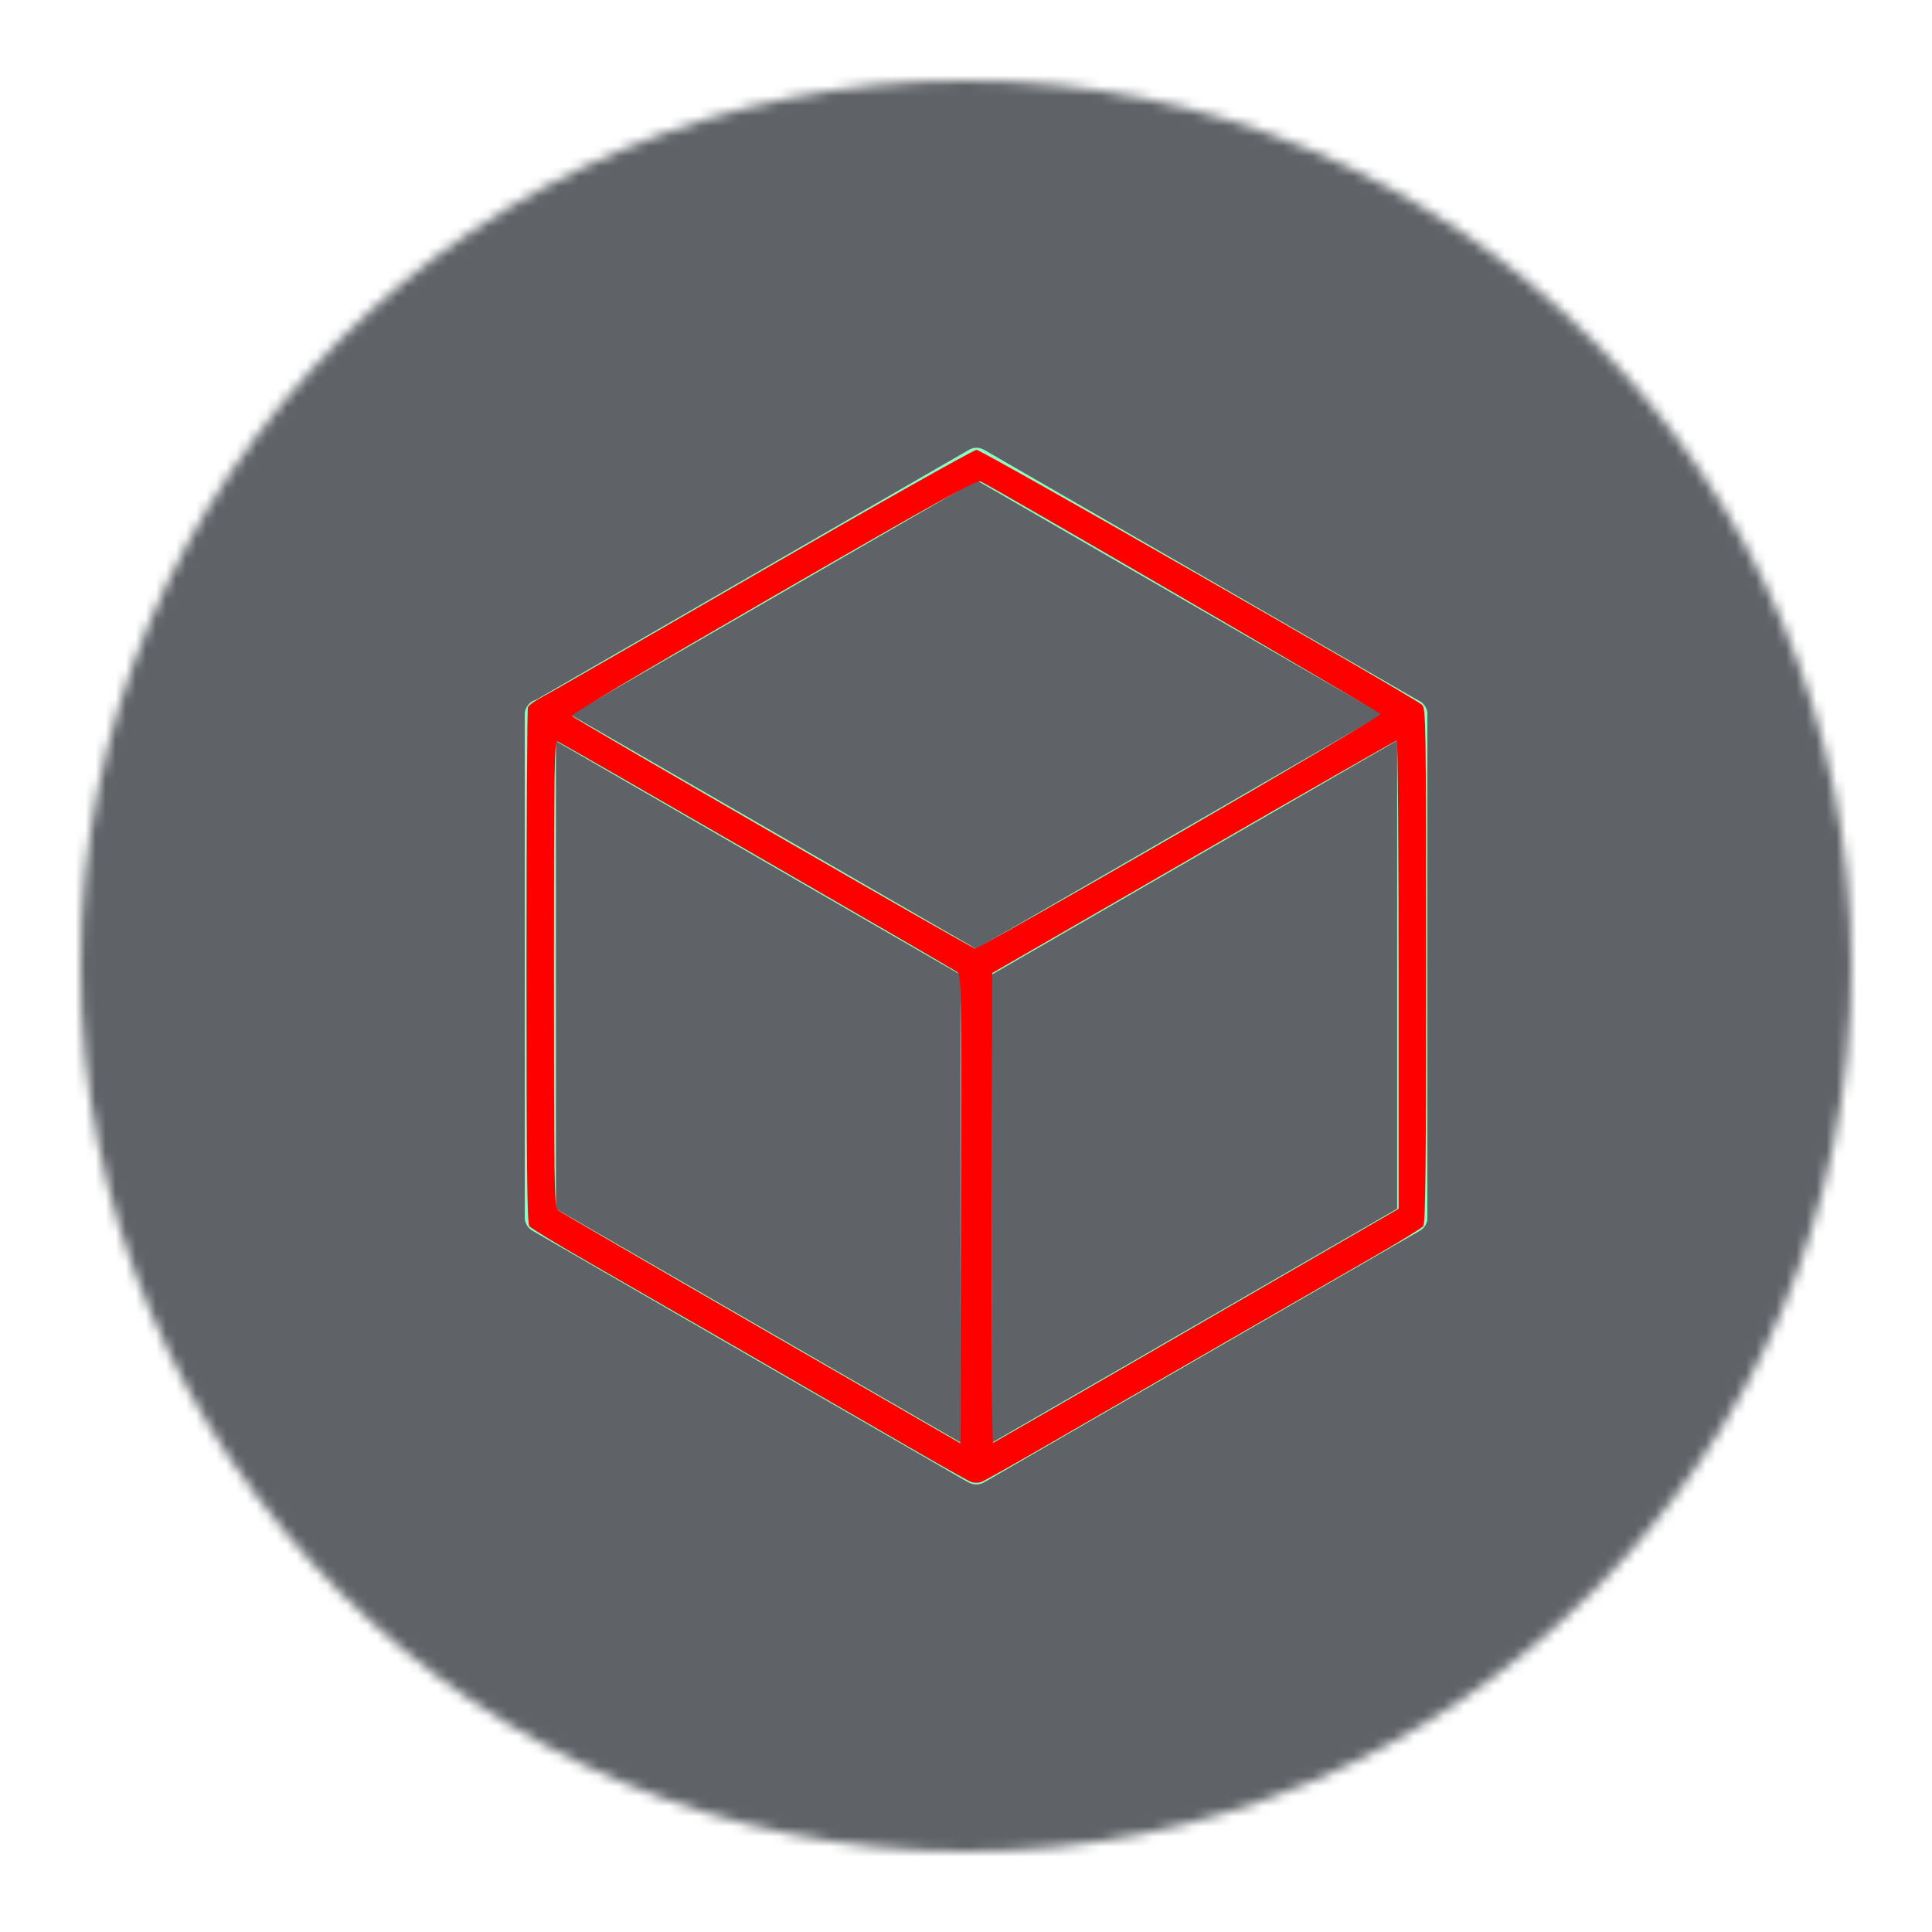 <?xml version="1.0" encoding="UTF-8" standalone="no"?>
<svg
   width="192"
   height="192"
   viewBox="0 0 192 192"
   fill="none"
   version="1.1"
   id="svg13"
   sodipodi:docname="os_system_app_icon.svg"
   inkscape:version="1.1.2 (0a00cf5339, 2022-02-04)"
   xmlns:inkscape="http://www.inkscape.org/namespaces/inkscape"
   xmlns:sodipodi="http://sodipodi.sourceforge.net/DTD/sodipodi-0.dtd"
   xmlns="http://www.w3.org/2000/svg"
   xmlns:svg="http://www.w3.org/2000/svg">
  <defs
     id="defs17" />
  <sodipodi:namedview
     id="namedview15"
     pagecolor="#ffffff"
     bordercolor="#666666"
     borderopacity="1.0"
     inkscape:pageshadow="2"
     inkscape:pageopacity="0.0"
     inkscape:pagecheckerboard="0"
     showgrid="false"
     inkscape:zoom="4.3958333"
     inkscape:cx="95.886256"
     inkscape:cy="96.113744"
     inkscape:window-width="1856"
     inkscape:window-height="1016"
     inkscape:window-x="1744"
     inkscape:window-y="27"
     inkscape:window-maximized="1"
     inkscape:current-layer="svg13" />
  <mask
     id="a"
     style="mask-type:alpha"
     maskUnits="userSpaceOnUse"
     x="8"
     y="8"
     width="176"
     height="176">
    <circle
       cx="96"
       cy="96"
       r="88"
       fill="#C4C4C4"
       id="circle2" />
  </mask>
  <g
     mask="url(#a)"
     id="g7">
    <path
       fill="#5F6368"
       d="M0 0h192v192H0z"
       id="path5" />
  </g>
  <path
     d="m97.05 46 43.301 25v50L97.05 146l-43.301-25V71L97.05 46z"
     stroke="#87FFC5"
     stroke-width="3"
     stroke-linecap="round"
     stroke-linejoin="round"
     id="path9" />
  <path
     d="M140.35 71v50l-43.3 25V96l43.3-25zm-86.7 0 43.301 25 .001 49.999-43.301-25L53.65 71z"
     stroke="#87FFC5"
     stroke-width="3"
     stroke-linecap="round"
     stroke-linejoin="round"
     id="path11" />
  <path
     style="fill:#ff0000;stroke-width:0.227"
     d="m 96.501,147.273 c -0.288,-0.107 -3.154,-1.718 -6.37,-3.58 -10.513,-6.086 -26.208,-15.143 -31.78,-18.339 -3.003,-1.723 -5.588,-3.293 -5.744,-3.49 -0.224,-0.282 -0.284,-5.784 -0.284,-25.775 0,-13.979 0.064,-25.583 0.142,-25.787 0.078,-0.204 0.616,-0.612 1.194,-0.907 0.579,-0.295 10.461,-5.972 21.961,-12.615 11.5,-6.643 21.143,-12.078 21.43,-12.078 0.494,0 43.434,24.579 44.277,25.345 0.375,0.34 0.398,1.867 0.398,25.91 0,20.1 -0.061,25.624 -0.284,25.9 -0.156,0.193 -2.332,1.529 -4.834,2.97 -6.437,3.705 -9.361,5.391 -18.654,10.758 -4.504,2.601 -10.831,6.254 -14.06,8.118 -3.229,1.864 -6.095,3.474 -6.37,3.577 -0.275,0.103 -0.735,0.1 -1.022,-0.007 z M 95.149,96.616 C 94.61,96.219 55.842,73.847 55.401,73.677 c -0.312,-0.12 -0.349,2.322 -0.349,23.067 0,20.804 0.037,23.231 0.357,23.497 0.196,0.163 9.282,5.446 20.19,11.741 l 19.832,11.444 0.059,-23.258 C 95.546,98.203 95.527,96.894 95.149,96.616 Z m 23.788,35.107 20.058,-11.595 V 96.86 c 0,-12.797 -0.082,-23.268 -0.182,-23.268 -0.1,0 -9.186,5.198 -20.19,11.551 L 98.616,96.694 98.558,120.082 c -0.032,12.863 0.027,23.354 0.132,23.312 0.104,-0.042 9.216,-5.294 20.248,-11.671 z m -1.694,-48.976 c 10.995,-6.349 19.972,-11.646 19.947,-11.771 -0.036,-0.183 -38.085,-22.333 -39.722,-23.124 -0.393,-0.19 -3.599,1.584 -20.654,11.429 -13.148,7.589 -20.111,11.731 -19.966,11.876 0.414,0.414 39.718,23.088 40.062,23.111 0.188,0.012 9.338,-5.172 20.333,-11.521 z"
     id="path93" />
</svg>
